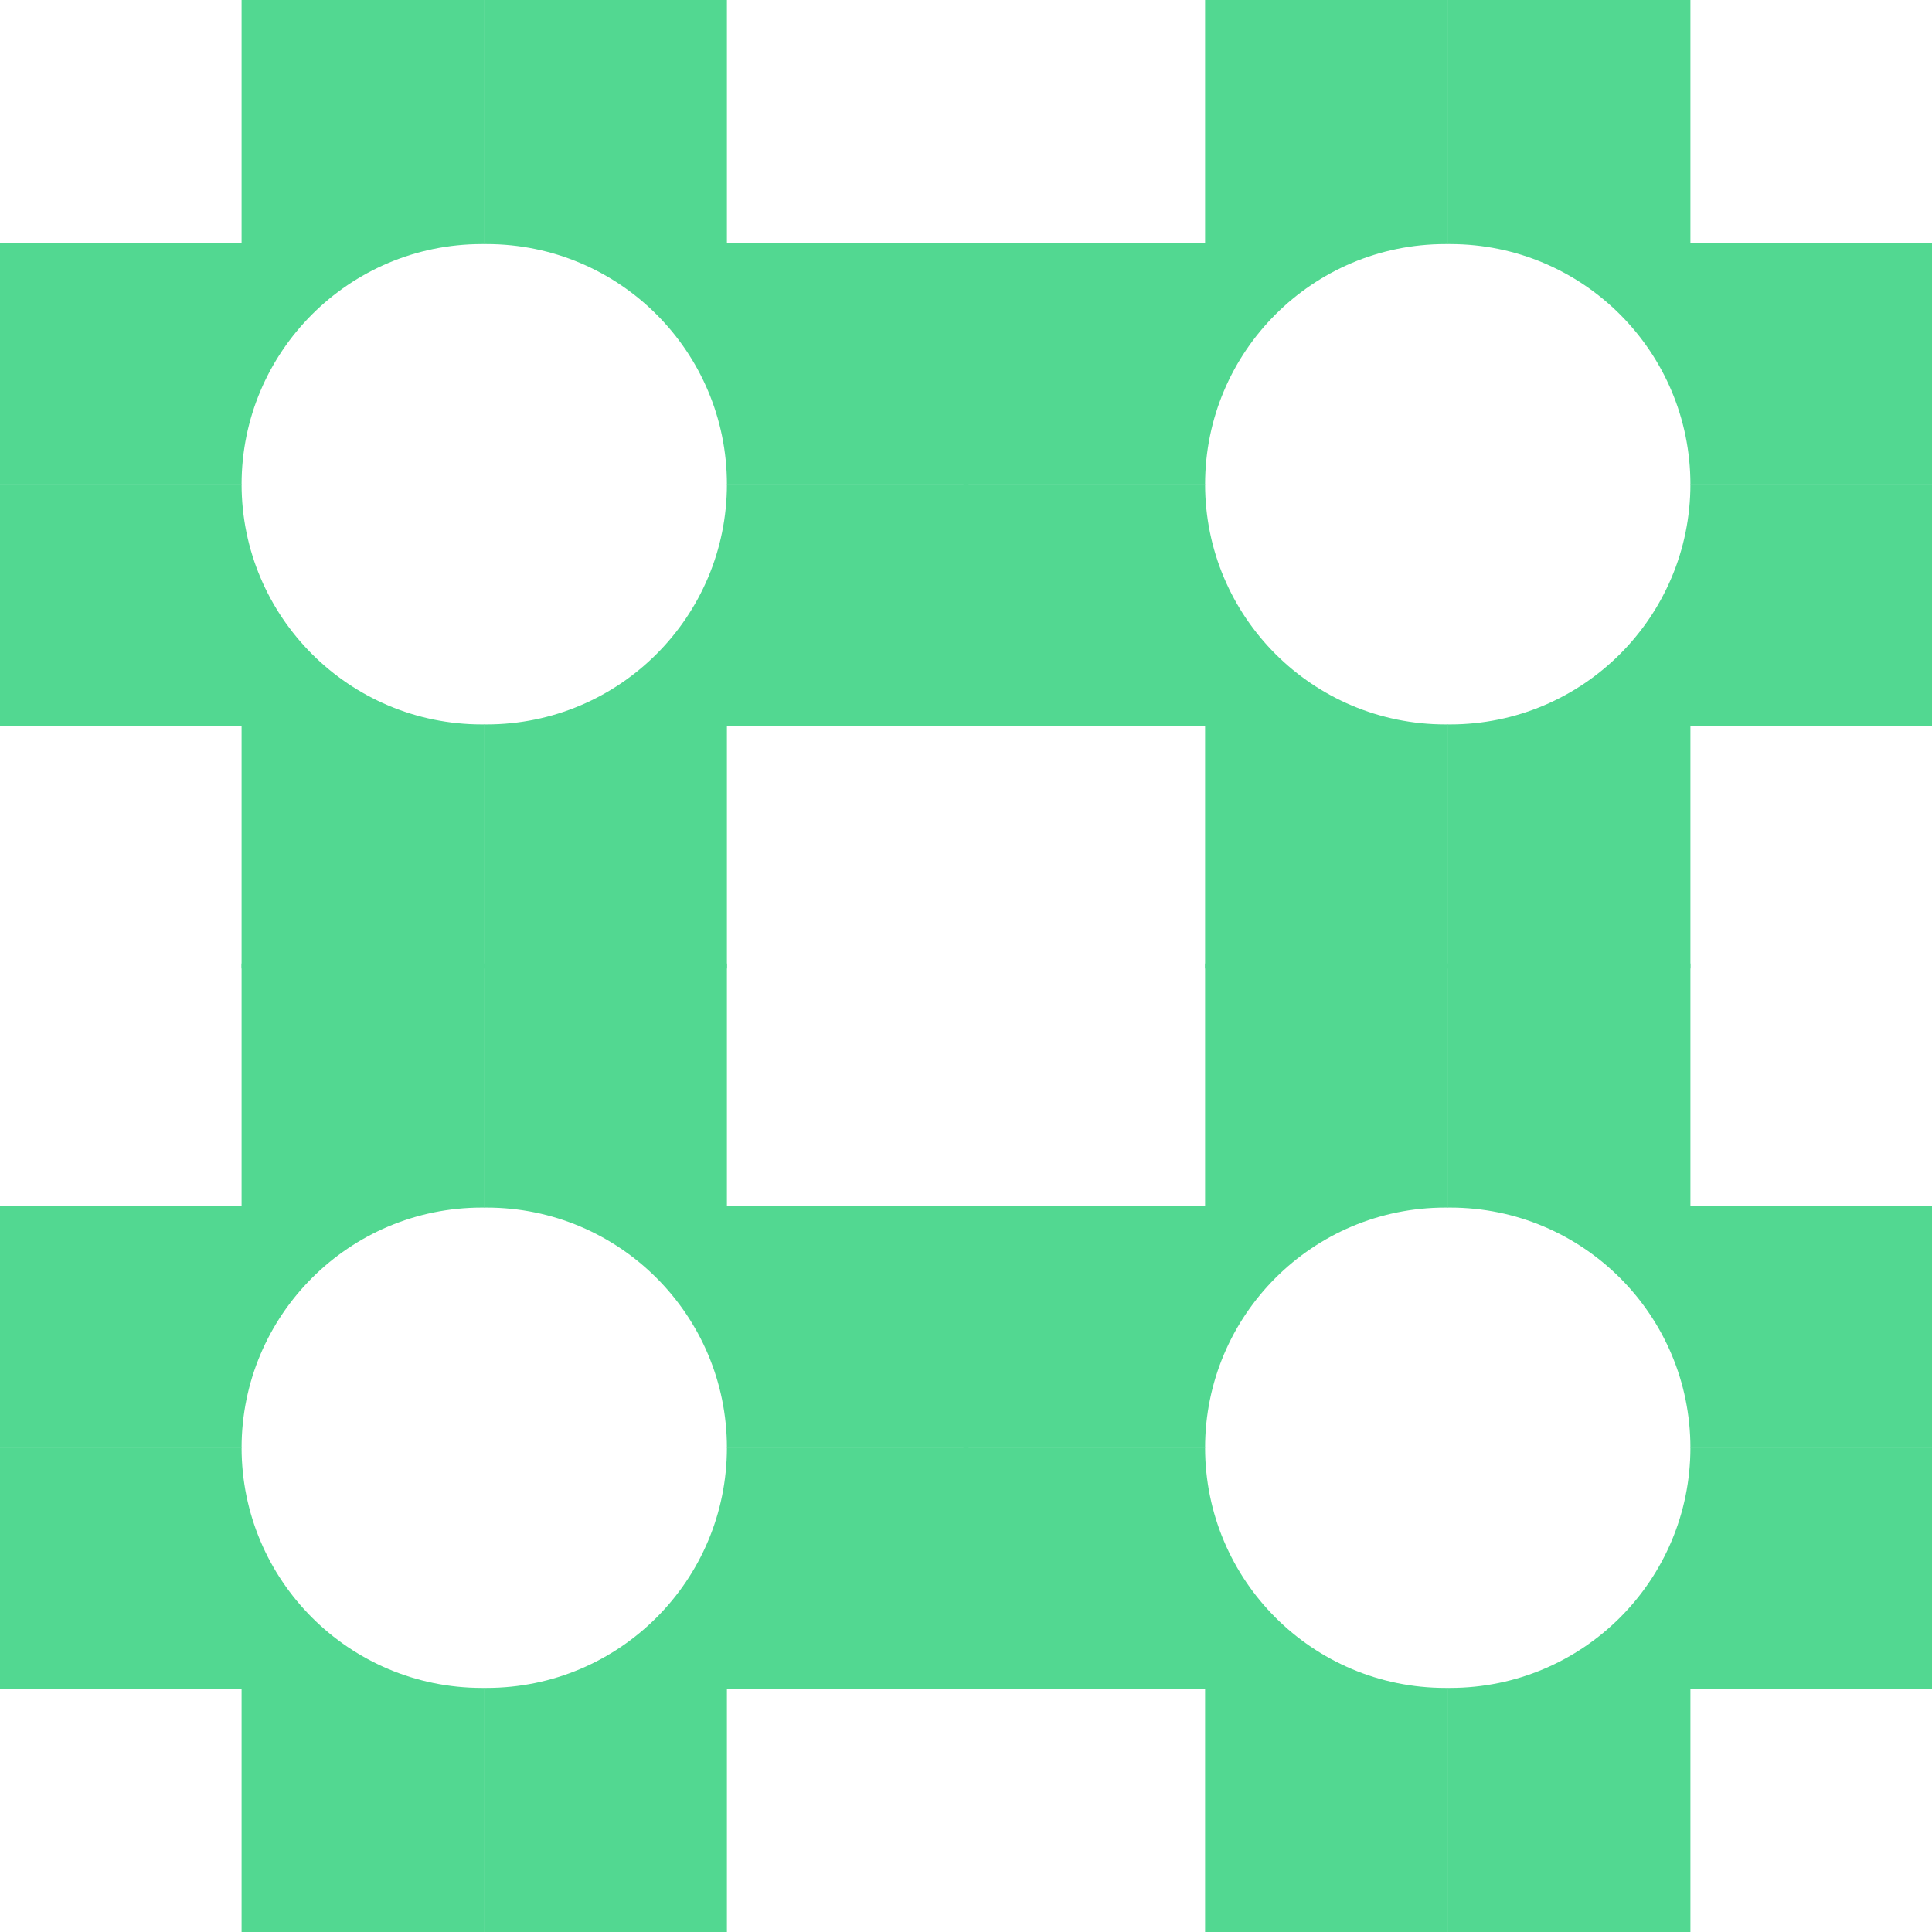 <svg width="24" height="24" viewBox="0 0 24 24" fill="none" xmlns="http://www.w3.org/2000/svg">
<path d="M6.018 0V3.032H5.986C4.338 3.032 3.001 4.369 3.001 6.018H0V3.017H3.001V0H6.018Z" fill="#52D891"/>
<path d="M6.014 0V3.032H6.045C7.694 3.032 9.03 4.369 9.03 6.018H12.031V3.017H9.03V0H6.014Z" fill="#52D891"/>
<path d="M6.018 12.031V8.999H5.986C4.338 8.999 3.001 7.662 3.001 6.014H0V9.015H3.001V12.031H6.018Z" fill="#52D891"/>
<path d="M6.014 12.031V8.999H6.045C7.694 8.999 9.03 7.662 9.03 6.014H12.031V9.015H9.03V12.031H6.014Z" fill="#52D891"/>
<path d="M17.986 0V3.032H17.955C16.306 3.032 14.97 4.369 14.97 6.018H11.969V3.017H14.97V0H17.986Z" fill="#52D891"/>
<path d="M17.982 0V3.032H18.014C19.663 3.032 20.999 4.369 20.999 6.018H24V3.017H20.999V0H17.982Z" fill="#52D891"/>
<path d="M17.986 12.031V8.999H17.955C16.306 8.999 14.97 7.662 14.97 6.014H11.969V9.015H14.97V12.031H17.986Z" fill="#52D891"/>
<path d="M17.982 12.031V8.999H18.014C19.663 8.999 20.999 7.662 20.999 6.014H24V9.015H20.999V12.031H17.982Z" fill="#52D891"/>
<path d="M6.018 11.969V15.001H5.986C4.338 15.001 3.001 16.338 3.001 17.986H0V14.985H3.001V11.969H6.018Z" fill="#52D891"/>
<path d="M6.014 11.969V15.001H6.045C7.694 15.001 9.03 16.338 9.03 17.986H12.031V14.985H9.03V11.969H6.014Z" fill="#52D891"/>
<path d="M6.018 24V20.968H5.986C4.338 20.968 3.001 19.631 3.001 17.982H0V20.983H3.001V24H6.018Z" fill="#52D891"/>
<path d="M6.014 24V20.968H6.045C7.694 20.968 9.03 19.631 9.03 17.982H12.031V20.983H9.03V24H6.014Z" fill="#52D891"/>
<path d="M17.986 11.969V15.001H17.955C16.306 15.001 14.97 16.338 14.97 17.986H11.969V14.985H14.97V11.969H17.986Z" fill="#52D891"/>
<path d="M17.982 11.969V15.001H18.014C19.663 15.001 20.999 16.338 20.999 17.986H24V14.985H20.999V11.969H17.982Z" fill="#52D891"/>
<path d="M17.986 24V20.968H17.955C16.306 20.968 14.97 19.631 14.97 17.982H11.969V20.983H14.97V24H17.986Z" fill="#52D891"/>
<path d="M17.982 24V20.968H18.014C19.663 20.968 20.999 19.631 20.999 17.982H24V20.983H20.999V24H17.982Z" fill="#52D891"/>
</svg>
